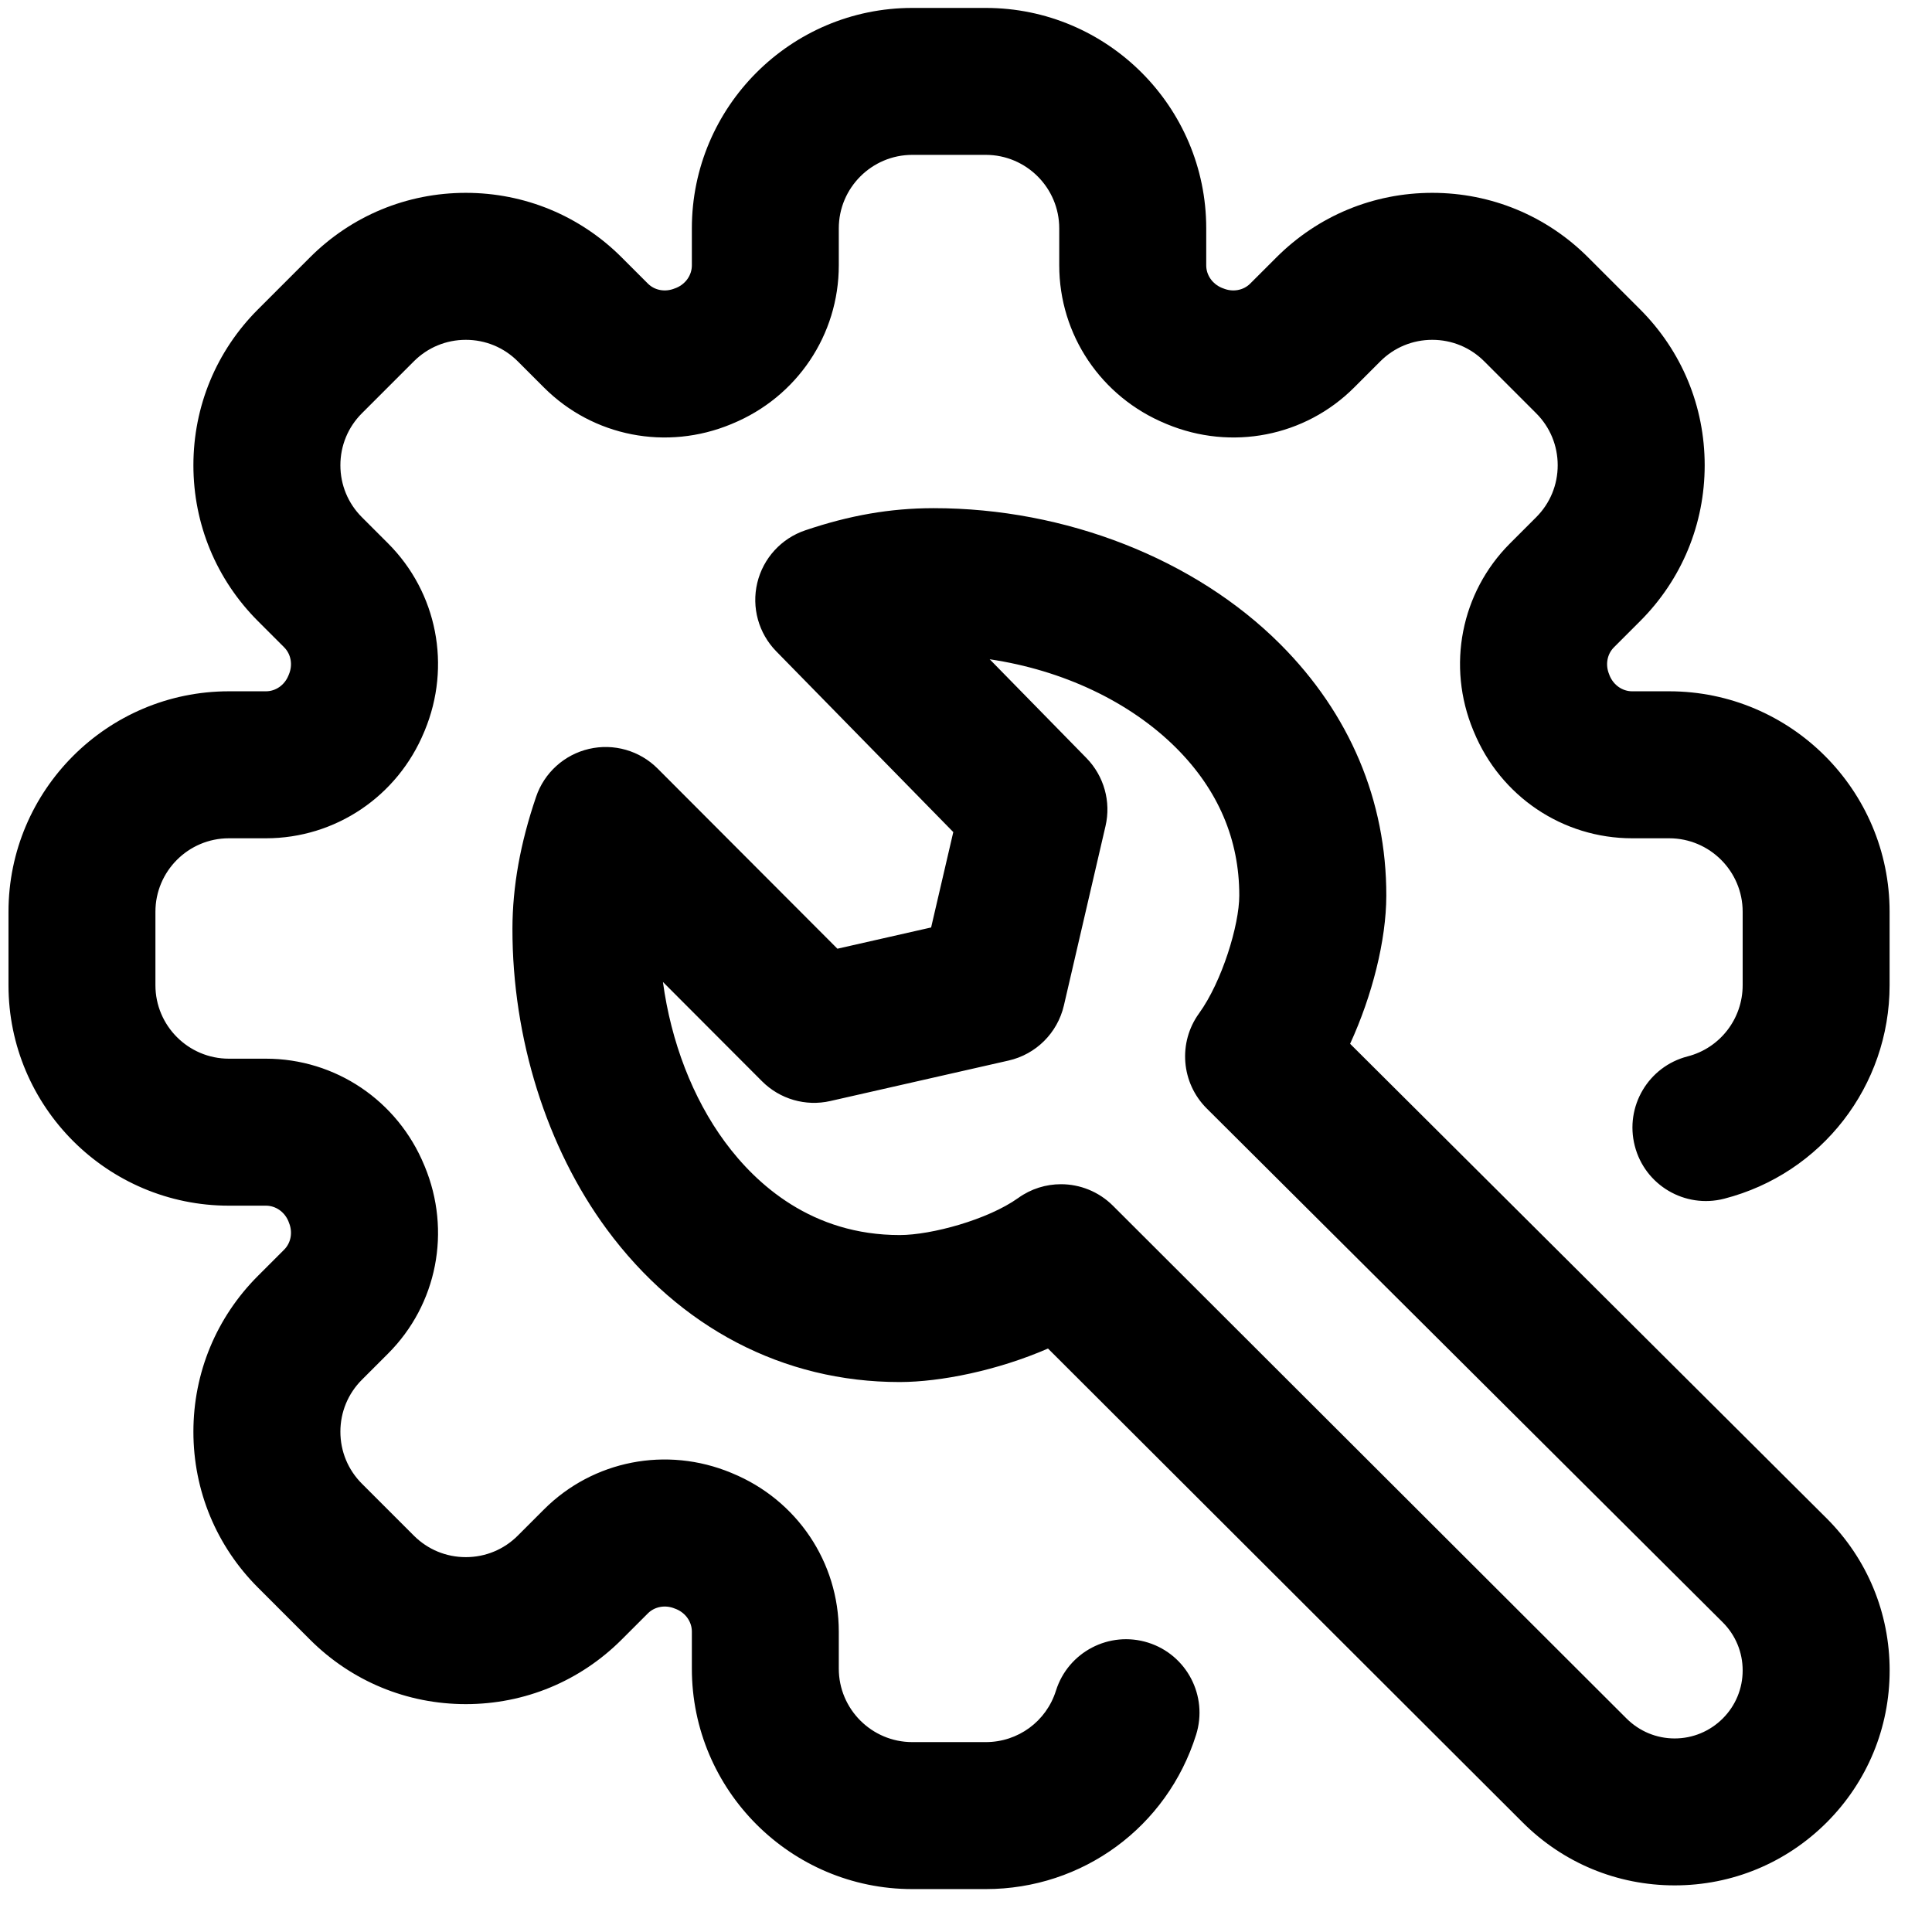 <svg width="38" height="38" viewBox="0 0 38 38" fill="none" xmlns="http://www.w3.org/2000/svg">
<path id="Shape" fill-rule="evenodd" clip-rule="evenodd" d="M19.389 37.156H17.944C15.553 37.156 13.608 35.21 13.608 32.82V32.092C13.608 31.9 13.487 31.727 13.301 31.649L13.274 31.639C13.087 31.561 12.878 31.598 12.743 31.733L12.228 32.248C11.409 33.067 10.32 33.518 9.162 33.518C8.004 33.518 6.915 33.067 6.096 32.248L5.074 31.226C4.255 30.407 3.804 29.318 3.804 28.16C3.804 27.002 4.255 25.913 5.074 25.094L5.589 24.579C5.724 24.444 5.761 24.235 5.683 24.048L5.673 24.021C5.596 23.835 5.422 23.714 5.23 23.714H4.502C2.112 23.714 0.167 21.769 0.167 19.378V17.933C0.167 15.542 2.112 13.597 4.502 13.597H5.23C5.422 13.597 5.595 13.476 5.672 13.29L5.683 13.263C5.761 13.076 5.724 12.867 5.589 12.732L5.074 12.217C4.255 11.398 3.804 10.309 3.804 9.151C3.804 7.993 4.255 6.904 5.074 6.085L6.096 5.063C6.915 4.244 8.004 3.793 9.162 3.793C10.32 3.793 11.409 4.244 12.228 5.063L12.743 5.578C12.878 5.713 13.086 5.75 13.274 5.672L13.301 5.662C13.487 5.585 13.608 5.411 13.608 5.219V4.491C13.608 2.101 15.553 0.156 17.944 0.156H19.389C21.78 0.156 23.725 2.101 23.725 4.491V5.219C23.725 5.411 23.846 5.584 24.032 5.662L24.059 5.672C24.246 5.75 24.455 5.713 24.59 5.578L25.105 5.063C25.924 4.244 27.013 3.793 28.171 3.793C29.329 3.793 30.418 4.244 31.237 5.063L32.259 6.085C33.078 6.904 33.529 7.993 33.529 9.151C33.529 10.309 33.078 11.398 32.259 12.217L31.744 12.732C31.609 12.867 31.572 13.076 31.65 13.263L31.66 13.29C31.738 13.476 31.911 13.597 32.103 13.597H32.831C35.221 13.597 37.166 15.542 37.166 17.933V19.378C37.166 21.358 35.829 23.084 33.913 23.577C33.14 23.776 32.352 23.311 32.154 22.538C31.955 21.765 32.42 20.977 33.193 20.778C33.831 20.614 34.276 20.038 34.276 19.378V17.933C34.276 17.136 33.627 16.488 32.831 16.488H32.103C30.737 16.488 29.514 15.665 28.989 14.393L28.978 14.367C28.452 13.1 28.734 11.654 29.7 10.688L30.215 10.173C30.488 9.9 30.638 9.537 30.638 9.151C30.638 8.765 30.488 8.402 30.215 8.129L29.193 7.107C28.92 6.834 28.557 6.684 28.171 6.684C27.785 6.684 27.422 6.834 27.149 7.107L26.634 7.622C25.668 8.588 24.222 8.87 22.95 8.342L22.929 8.333C21.657 7.808 20.834 6.585 20.834 5.219V4.491C20.834 3.695 20.186 3.046 19.389 3.046H17.944C17.147 3.046 16.498 3.695 16.498 4.491V5.219C16.498 6.585 15.676 7.808 14.404 8.333L14.383 8.342C13.111 8.87 11.665 8.588 10.699 7.622L10.184 7.107C9.911 6.834 9.548 6.684 9.162 6.684C8.776 6.684 8.413 6.834 8.14 7.107L7.118 8.129C6.845 8.402 6.695 8.765 6.695 9.151C6.695 9.537 6.845 9.9 7.118 10.173L7.633 10.688C8.599 11.654 8.881 13.1 8.353 14.372L8.344 14.393C7.819 15.665 6.596 16.488 5.23 16.488H4.502C3.705 16.488 3.057 17.136 3.057 17.933V19.378C3.057 20.175 3.705 20.823 4.502 20.823H5.23C6.596 20.823 7.819 21.646 8.344 22.918L8.353 22.939C8.881 24.211 8.599 25.657 7.633 26.623L7.118 27.138C6.845 27.411 6.695 27.774 6.695 28.16C6.695 28.546 6.845 28.909 7.118 29.182L8.14 30.204C8.413 30.477 8.776 30.627 9.162 30.627C9.548 30.627 9.911 30.477 10.184 30.204L10.699 29.689C11.665 28.723 13.111 28.441 14.383 28.969L14.404 28.978C15.676 29.503 16.498 30.726 16.498 32.092V32.82C16.498 33.617 17.147 34.265 17.944 34.265H19.389C20.024 34.265 20.579 33.858 20.769 33.254C21.008 32.492 21.819 32.069 22.581 32.308C23.342 32.547 23.765 33.358 23.526 34.12C22.956 35.936 21.293 37.156 19.389 37.156ZM35.929 35.845C36.727 35.046 37.167 33.984 37.167 32.855C37.167 31.725 36.727 30.663 35.929 29.865L35.927 29.863L26.555 20.53C26.988 19.587 27.265 18.497 27.267 17.619C27.27 15.749 26.548 14.037 25.18 12.669C23.505 10.994 20.959 9.995 18.366 9.995H18.349C17.51 9.997 16.712 10.135 15.838 10.431C15.367 10.59 15.011 10.98 14.895 11.463C14.779 11.947 14.92 12.456 15.268 12.811L18.75 16.366L18.314 18.242L16.471 18.66L12.935 15.117C12.582 14.763 12.072 14.617 11.585 14.73C11.098 14.843 10.704 15.2 10.544 15.673C10.232 16.589 10.081 17.437 10.079 18.265C10.076 20.419 10.752 22.573 11.933 24.176C13.363 26.115 15.407 27.183 17.691 27.183H17.703C18.501 27.181 19.617 26.957 20.613 26.524L29.949 35.845C30.747 36.643 31.809 37.083 32.939 37.083C34.068 37.083 35.13 36.643 35.929 35.845ZM17.698 24.292C18.319 24.291 19.428 23.991 20.027 23.563C20.28 23.381 20.575 23.292 20.868 23.292C21.24 23.292 21.61 23.436 21.89 23.715L31.991 33.8C32.245 34.053 32.581 34.193 32.938 34.193C33.295 34.193 33.631 34.053 33.884 33.801C34.137 33.548 34.276 33.212 34.276 32.855C34.276 32.498 34.137 32.162 33.884 31.909L23.735 21.802C23.231 21.3 23.167 20.507 23.584 19.931C24.036 19.306 24.375 18.193 24.375 17.615C24.377 16.514 23.96 15.538 23.136 14.713C22.221 13.799 20.9 13.18 19.466 12.967L21.369 14.91C21.714 15.263 21.856 15.767 21.744 16.248L20.925 19.778C20.799 20.317 20.377 20.738 19.836 20.86L16.33 21.656C15.846 21.766 15.339 21.619 14.988 21.267L13.039 19.314C13.198 20.489 13.623 21.598 14.259 22.461C14.876 23.298 15.972 24.293 17.698 24.292Z" fill="#000"/>
</svg>
